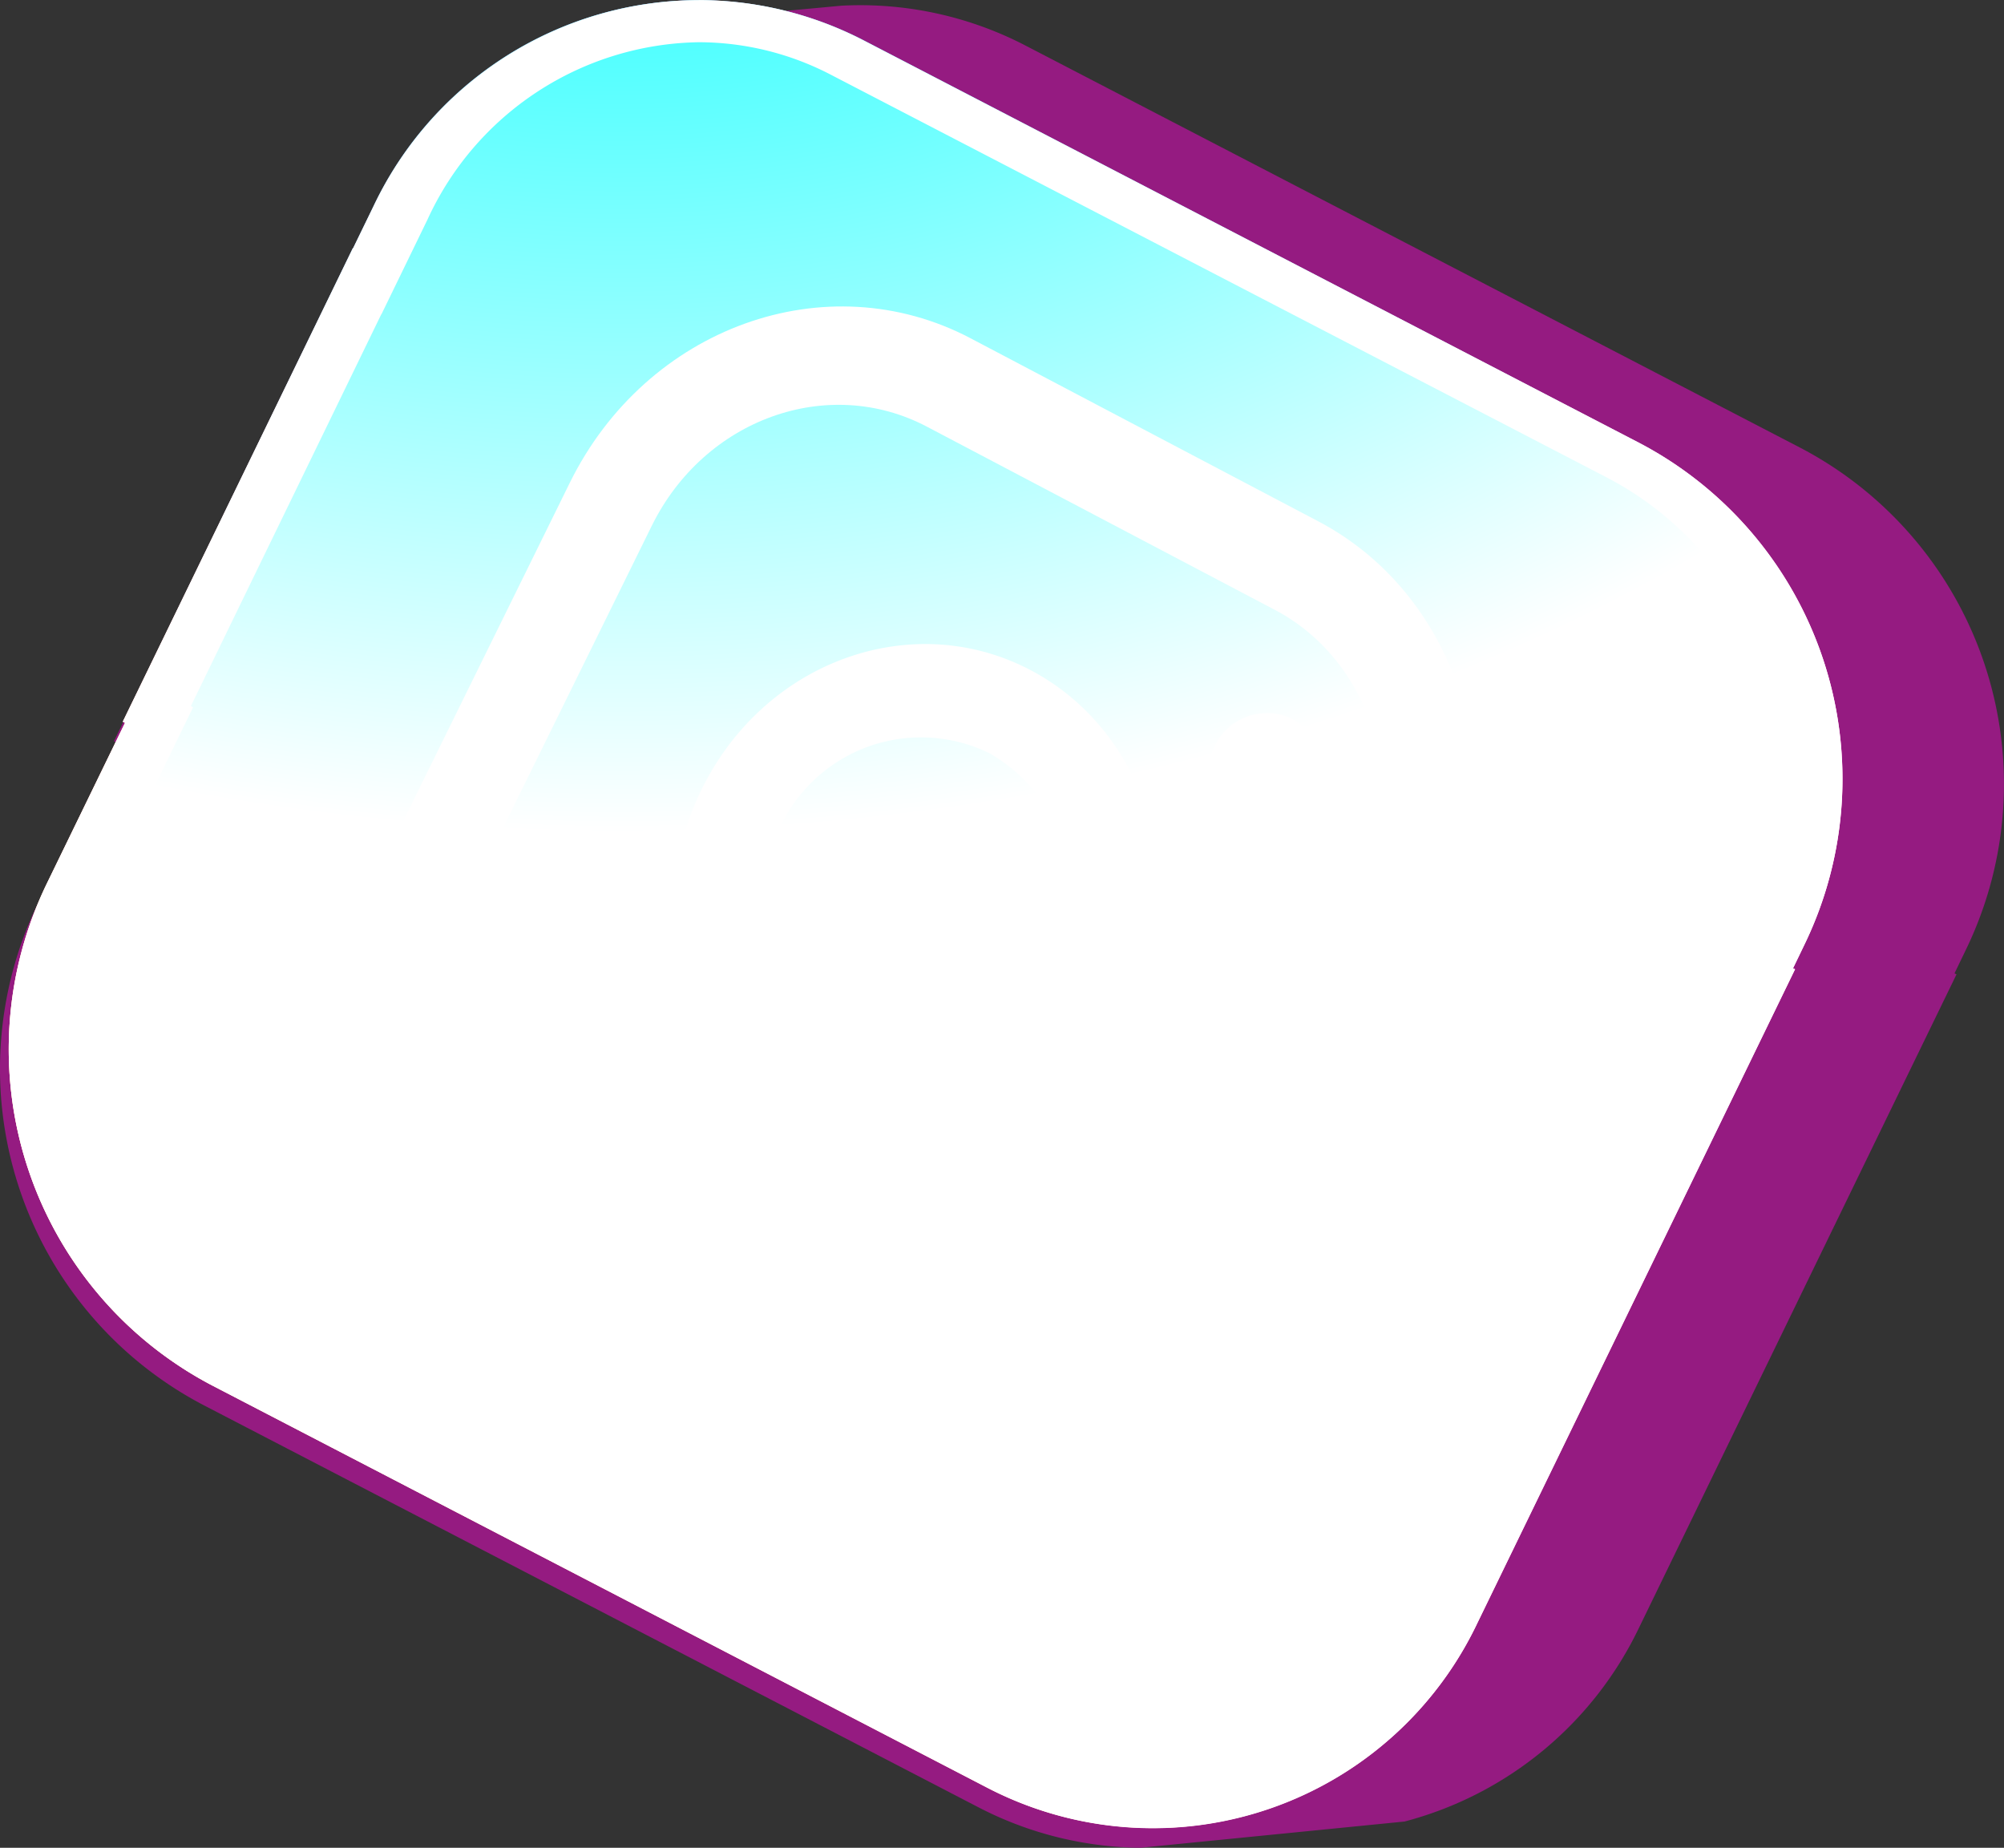 <svg xmlns="http://www.w3.org/2000/svg" xmlns:xlink="http://www.w3.org/1999/xlink" width="104.861" height="96.672" viewBox="0 0 104.861 96.672">
  <rect x="0" y="0" width="104.861" height="96.672" fill="#333333" stroke="none"/>
  <defs>
    <radialGradient id="radial-gradient" cx="0.112" cy="0.798" r="1.027" gradientTransform="translate(-0.172) scale(1.343 1)" gradientUnits="objectBoundingBox">
      <stop offset="0.116" stop-color="#ffc658"/>
      <stop offset="0.433" stop-color="#f62b37"/>
      <stop offset="0.693" stop-color="#c82091"/>
    </radialGradient>
    <radialGradient id="radial-gradient-2" cx="0.377" cy="-0.234" r="0.689" gradientTransform="translate(-0.172) scale(1.343 1)" gradientUnits="objectBoundingBox">
      <stop offset="0.085" stop-color="#39ffff"/>
      <stop offset="0.276" stop-color="#39ffff"/>
      <stop offset="1" stop-color="#fff"/>
    </radialGradient>
    <radialGradient id="radial-gradient-3" cx="0.5" cy="0.5" r="0.441" gradientTransform="matrix(1.066, -0.609, -0.818, -0.793, -1.1, -6.105)" gradientUnits="objectBoundingBox">
      <stop offset="0" stop-color="#39ffff"/>
      <stop offset="0.085" stop-color="#39ffff"/>
      <stop offset="0.276" stop-color="#39ffff"/>
      <stop offset="1" stop-color="#fff"/>
    </radialGradient>
  </defs>
  <g id="instagram_icon" transform="translate(-551.475 -213.076)">
    <g id="Group_10643" data-name="Group 10643" transform="translate(551.475 213.076)">
      <g id="Group_10642" data-name="Group 10642">
        <path id="Path_13101" data-name="Path 13101" d="M645.694,236.669,605.1,215.6a18.76,18.76,0,0,0-9.6-2.067l-11.37,1.059A18.92,18.92,0,0,0,570.581,225l-1.094,2.251-.012-.006-12.038,24.772.117.06-4.093,8.421a19.854,19.854,0,0,0,8.655,26.244l40.6,21.068a18.791,18.791,0,0,0,8.424,2.095l13.828-1.373A18.939,18.939,0,0,0,637.23,298.41l16.621-34.2-.106-.05.6-1.244A19.853,19.853,0,0,0,645.694,236.669Z" transform="translate(-551.475 -213.235)" fill="#951b81"/>
        <path id="Path_13102" data-name="Path 13102" d="M637.327,236.243l-40.6-21.068a18.814,18.814,0,0,0-25.606,8.641l-1.094,2.251-.012-.006L557.98,250.832l.116.06L554,259.313a19.853,19.853,0,0,0,8.655,26.244l40.6,21.068a18.814,18.814,0,0,0,25.607-8.641l16.621-34.2-.106-.051.6-1.244A19.853,19.853,0,0,0,637.327,236.243Z" transform="translate(-551.555 -213.076)" fill="url(#radial-gradient)"/>
        <path id="Path_13103" data-name="Path 13103" d="M637.327,236.243l-40.6-21.068a18.814,18.814,0,0,0-25.606,8.641l-1.094,2.251-.012-.006L557.98,250.832l.116.06L554,259.313a19.853,19.853,0,0,0,8.655,26.244l40.6,21.068a18.814,18.814,0,0,0,25.607-8.641l16.621-34.2-.106-.051.6-1.244A19.853,19.853,0,0,0,637.327,236.243Z" transform="translate(-551.555 -213.076)" fill="url(#radial-gradient-2)" style="mix-blend-mode: multiply;isolation: isolate"/>
        <g id="Group_10641" data-name="Group 10641" transform="translate(0.462 0)" style="mix-blend-mode: overlay;isolation: isolate">
          <path id="Path_13104" data-name="Path 13104" d="M571.515,229.517l1.313-2.7,1.094-2.251a15.885,15.885,0,0,1,14.2-9.281,15,15,0,0,1,6.907,1.7l40.608,21.074a17.2,17.2,0,0,1,8.434,10.042,18.078,18.078,0,0,1-.884,13.637l-.6,1.244-.807,1.66.106.051-15.814,32.544a15.888,15.888,0,0,1-14.2,9.28,15.026,15.026,0,0,1-6.922-1.708l-40.593-21.066a17.2,17.2,0,0,1-8.435-10.042,18.083,18.083,0,0,1,.884-13.638l4.092-8.421.76-1.564-.115-.062,9.964-20.5.012.006m16.6-16.441a18.888,18.888,0,0,0-16.995,10.739l-1.094,2.251-.012-.006L557.98,250.832l.117.06L554,259.313a19.853,19.853,0,0,0,8.655,26.244l40.6,21.068a18.787,18.787,0,0,0,25.606-8.641l16.621-34.2-.106-.05.6-1.244a19.854,19.854,0,0,0-8.655-26.244l-40.6-21.068a18.8,18.8,0,0,0-8.612-2.1" transform="translate(-552.017 -213.076)" fill="url(#radial-gradient-3)"/>
        </g>
      </g>
    </g>
    <g id="Group_10645" data-name="Group 10645" transform="translate(569.809 229.108)">
      <g id="Group_10644" data-name="Group 10644" transform="translate(0)">
        <path id="Path_13105" data-name="Path 13105" d="M630.157,272.447a3.022,3.022,0,0,0-4.092,1.476,3.224,3.224,0,0,0,1.253,4.29,3.023,3.023,0,0,0,4.093-1.476A3.225,3.225,0,0,0,630.157,272.447Z" transform="translate(-580.862 -250.862)" fill="#fff"/>
        <path id="Path_13106" data-name="Path 13106" d="M611.566,267.792c-6.191-3.258-13.9-.477-17.192,6.2s-.926,14.76,5.266,18.018,13.9.477,17.192-6.2S617.758,271.051,611.566,267.792Zm-9.783,19.865a8.685,8.685,0,0,1-3.373-11.542,8.14,8.14,0,0,1,11.013-3.971,8.684,8.684,0,0,1,3.373,11.541A8.14,8.14,0,0,1,601.783,287.658Z" transform="translate(-575.975 -248.765)" fill="#fff"/>
        <path id="Path_13107" data-name="Path 13107" d="M599.451,298.873l-18.2-9.58c-7.552-3.974-10.433-13.833-6.422-21.976l9.668-19.631c4.01-8.144,13.417-11.536,20.968-7.562l18.2,9.58c7.551,3.974,10.434,13.833,6.422,21.976l-9.667,19.632C616.41,299.455,607,302.847,599.451,298.873Zm3.732-54.123c-5.187-2.73-11.647-.4-14.4,5.193l-9.668,19.631c-2.754,5.594-.776,12.364,4.411,15.093l18.2,9.58c5.187,2.729,11.647.4,14.4-5.193l9.667-19.631c2.755-5.593.775-12.364-4.411-15.093Z" transform="translate(-573.016 -238.46)" fill="#fff"/>
      </g>
    </g>
  </g>
</svg>
